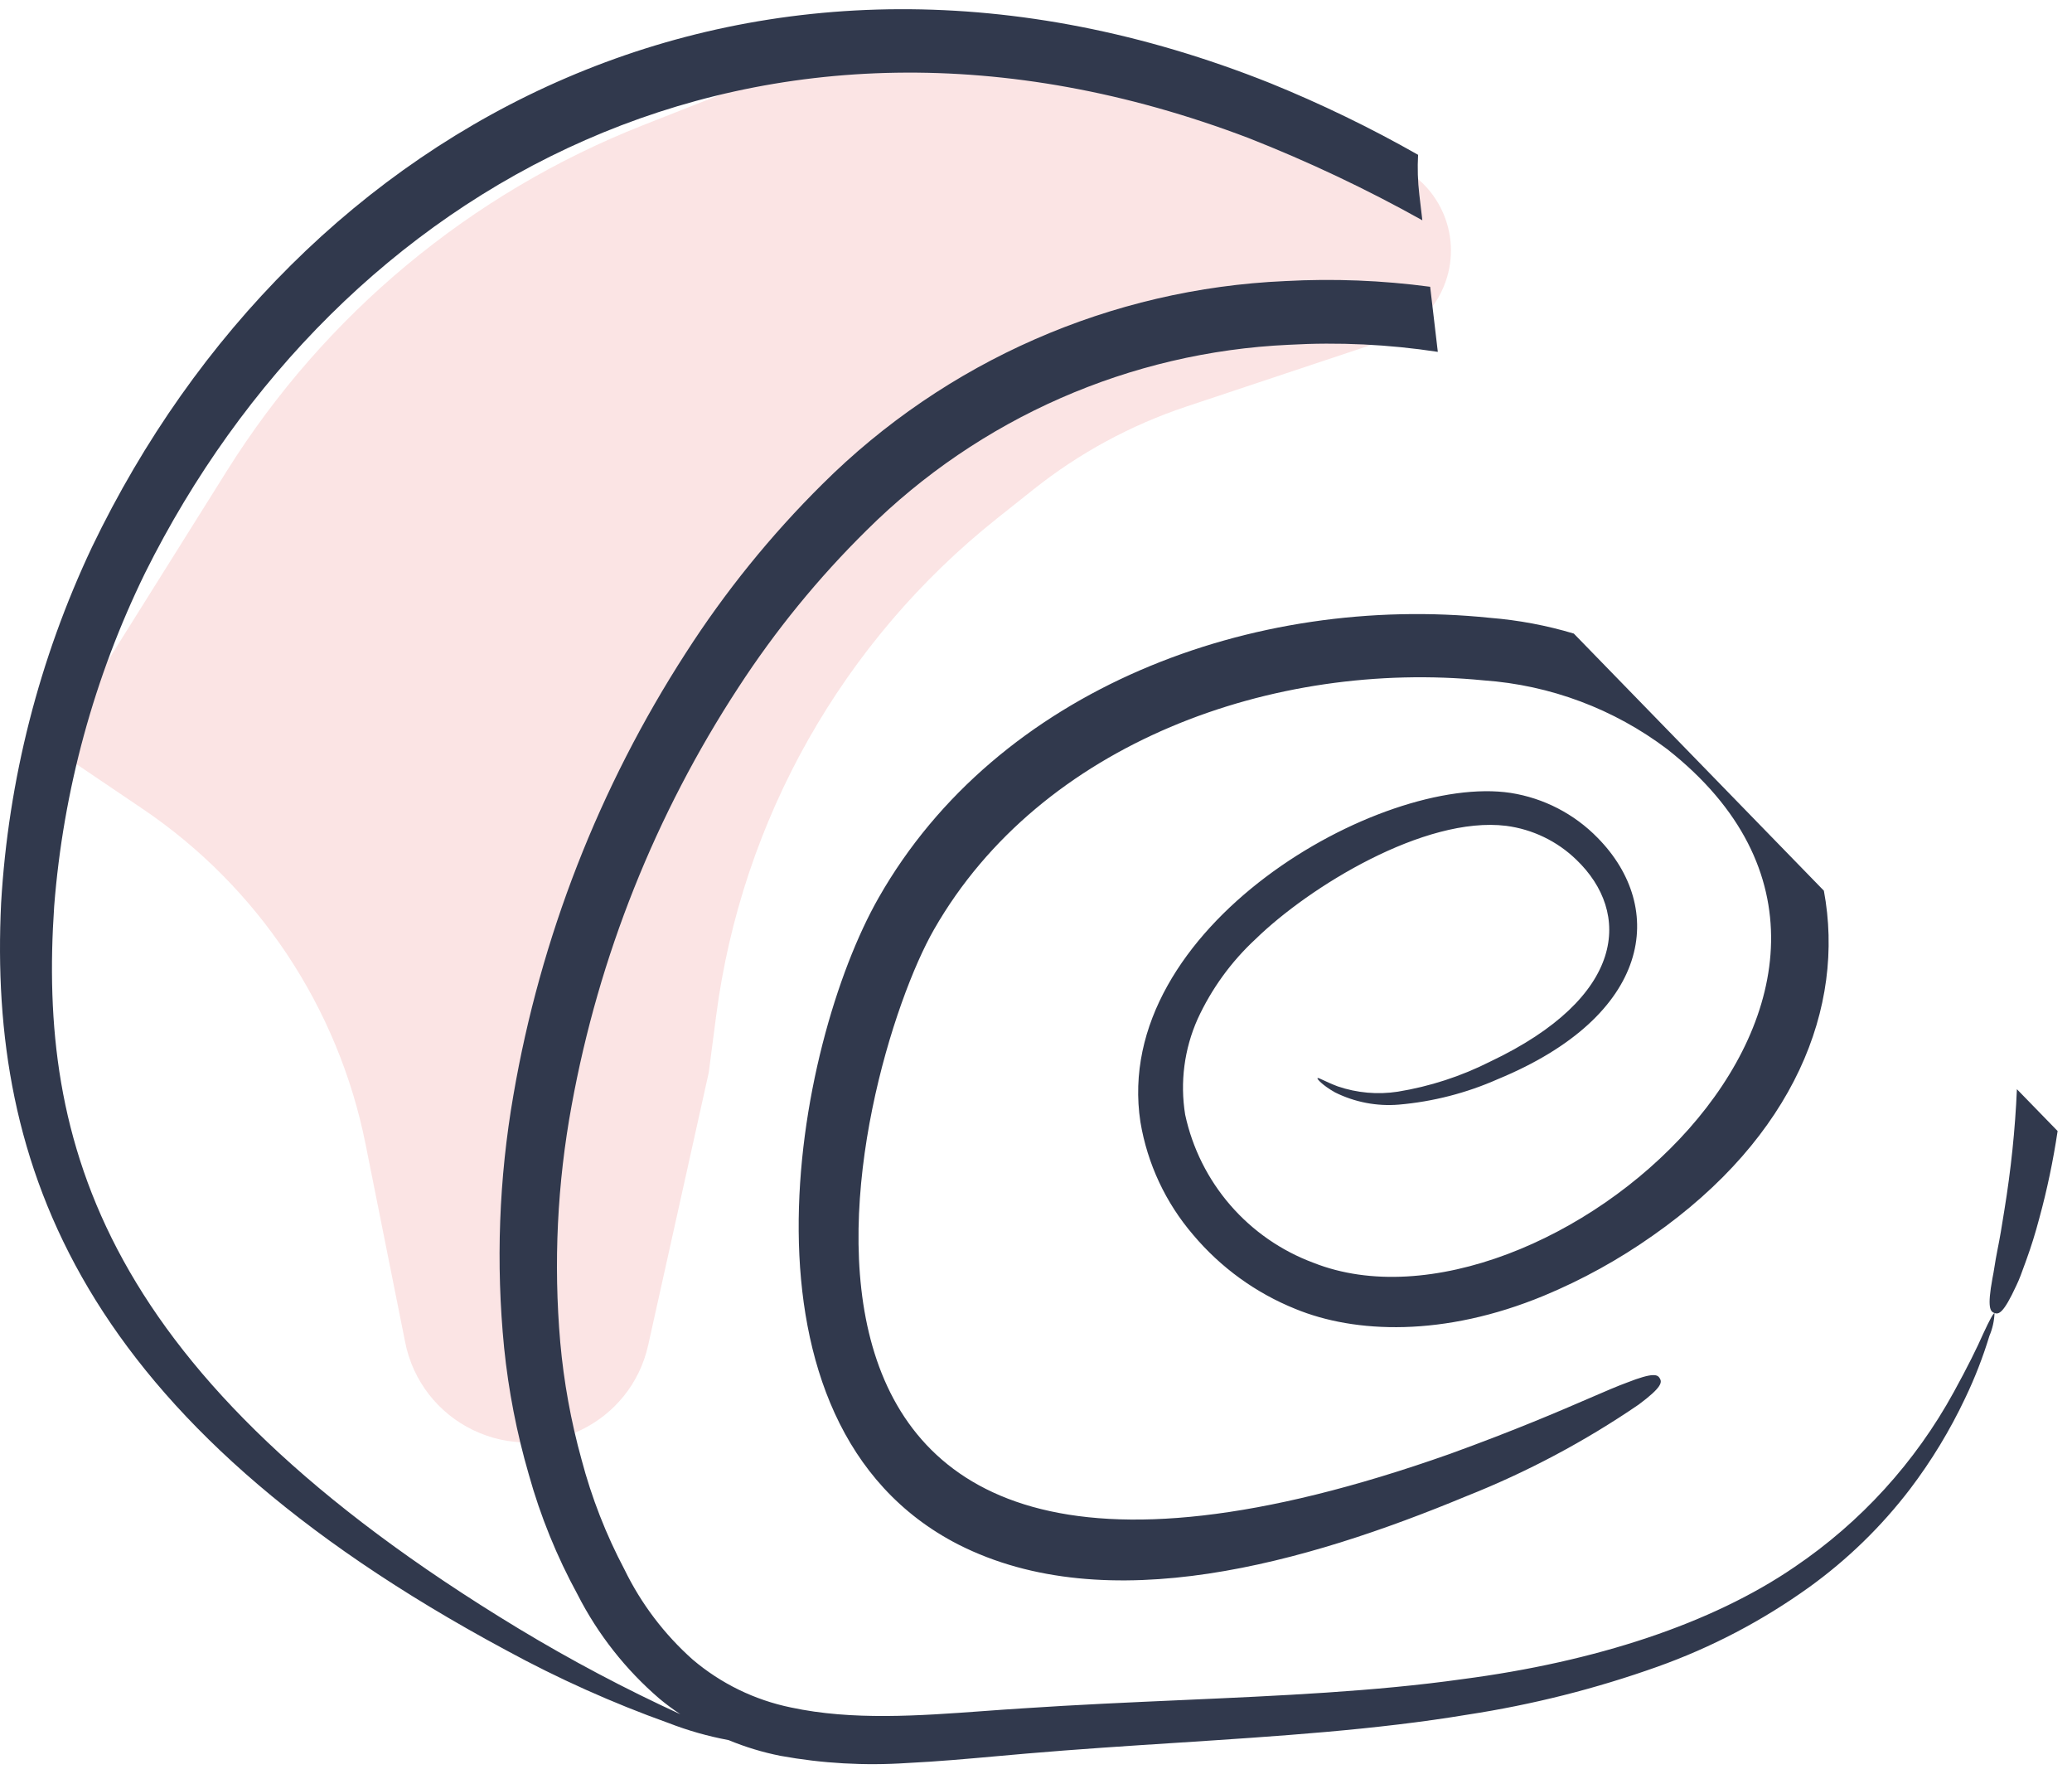 <svg width="125" height="107" viewBox="0 0 125 107" fill="none" xmlns="http://www.w3.org/2000/svg">
<path d="M47.782 4.007L38.764 7.563C28.397 11.651 19.611 18.951 13.693 28.392L3.198 45.134L8.611 48.792C15.574 53.499 20.403 60.76 22.052 69.001L24.447 80.977C24.908 83.285 26.428 85.242 28.55 86.26C32.899 88.347 38.057 85.841 39.104 81.132L42.758 64.689L43.204 61.265C44.746 49.445 50.824 38.687 60.153 31.266L62.348 29.52C65.102 27.33 68.219 25.639 71.558 24.526L83.651 20.495C85.413 19.908 86.777 18.495 87.301 16.712C88.161 13.79 86.56 10.71 83.674 9.734L65.448 3.569C59.693 1.623 53.434 1.778 47.782 4.007Z" fill="#FBE4E4"/>
<path fill-rule="evenodd" clip-rule="evenodd" d="M94.945 38.214C93.307 37.724 91.615 37.404 89.895 37.266C75.626 35.786 60.182 41.534 53.004 54.153C47.934 63.043 43.614 85.896 57.822 93.162C66.816 97.723 78.814 94.252 88.468 90.241C92.124 88.792 95.608 86.94 98.856 84.72C100.287 83.658 100.267 83.367 100.134 83.138C100.002 82.909 99.761 82.758 98.131 83.4C97.573 83.604 96.859 83.912 95.925 84.316L95.925 84.316C94.106 85.102 91.45 86.249 87.478 87.69C40.913 104.167 51.515 64.491 56.346 56.064C62.801 44.781 76.869 39.788 89.506 41.037C93.523 41.319 97.371 42.761 100.583 45.189C118.731 59.463 93.045 81.64 79.234 76.164C77.298 75.445 75.574 74.25 74.222 72.689C72.87 71.128 71.934 69.251 71.499 67.233C71.182 65.275 71.444 63.269 72.252 61.459C73.09 59.638 74.278 58 75.75 56.638C78.965 53.503 85.932 49.206 90.864 49.811C92.454 50.018 93.935 50.731 95.088 51.845C98.435 55.048 98.114 60.137 89.895 64.034C88.141 64.92 86.262 65.531 84.323 65.846C83.109 66.032 81.867 65.922 80.704 65.526C80.333 65.386 80.052 65.254 79.852 65.16C79.627 65.053 79.506 64.996 79.479 65.035C79.451 65.068 79.752 65.444 80.543 65.89C81.734 66.482 83.065 66.737 84.391 66.626C86.451 66.447 88.466 65.929 90.356 65.092C99.668 61.25 100.552 54.773 96.386 50.538C94.975 49.09 93.132 48.138 91.135 47.825C83.309 46.637 67.01 55.927 68.799 67.673C69.219 70.192 70.32 72.546 71.984 74.483C73.643 76.453 75.76 77.987 78.15 78.949C81.731 80.425 87.097 80.653 93.136 78.153C95.453 77.19 97.656 75.974 99.707 74.528C108.216 68.576 111.345 60.765 110.031 53.723L94.945 38.214ZM121.676 65.695C121.572 68.135 121.314 70.58 120.918 73.004C120.771 73.954 120.633 74.756 120.496 75.427C120.423 75.783 120.371 76.11 120.324 76.403C120.282 76.662 120.245 76.895 120.201 77.101C119.873 78.892 120.071 79.11 120.324 79.197C120.577 79.283 120.857 79.242 121.643 77.536C121.819 77.177 121.98 76.73 122.172 76.195C122.206 76.1 122.241 76.003 122.277 75.903C122.519 75.236 122.777 74.432 123.032 73.463C123.498 71.758 123.865 70.004 124.132 68.219L121.676 65.695ZM85.551 9.338C82.676 7.705 79.693 6.259 76.62 5.012C45.755 -7.303 17.972 7.156 5.549 32.998C2.363 39.739 0.502 47.029 0.067 54.471C-0.693 70.256 4.753 85.682 30.536 99.536C33.68 101.249 36.952 102.715 40.323 103.922C41.497 104.378 42.712 104.724 43.95 104.954C44.962 105.374 46.012 105.692 47.086 105.905C49.602 106.363 52.166 106.509 54.718 106.338C56.565 106.248 58.365 106.085 60.135 105.926L60.137 105.926C60.734 105.872 61.329 105.818 61.92 105.768C64.972 105.506 67.997 105.31 70.971 105.118L70.972 105.118H70.972C77.102 104.72 83.021 104.337 88.535 103.42C92.432 102.823 96.264 101.857 99.978 100.534C103.238 99.373 106.318 97.76 109.129 95.743C111.447 94.074 113.505 92.073 115.238 89.802C116.531 88.097 117.643 86.262 118.557 84.328C119.138 83.116 119.626 81.862 120.017 80.576C120.202 80.142 120.307 79.677 120.326 79.206C120.262 79.184 120.03 79.609 119.648 80.435C119.283 81.266 118.691 82.47 117.865 83.969C115.55 88.196 112.26 91.81 108.268 94.51C103.262 97.942 96.235 100.233 88.22 101.28C82.947 102.024 77.263 102.276 71.291 102.542C68.171 102.68 64.972 102.822 61.711 103.04C60.93 103.088 60.145 103.146 59.359 103.203H59.359C55.404 103.492 51.423 103.782 47.714 102.987C45.528 102.538 43.491 101.545 41.791 100.101C40.076 98.575 38.677 96.729 37.673 94.665C36.559 92.559 35.69 90.333 35.082 88.029C34.442 85.717 34.013 83.353 33.799 80.963C33.386 76.191 33.617 71.384 34.486 66.673C36.125 57.685 39.545 49.115 44.544 41.468C46.776 38.033 49.373 34.851 52.29 31.976C59.095 25.218 68.171 21.233 77.752 20.796C80.761 20.626 83.773 20.771 86.741 21.223L86.279 17.297C83.388 16.911 80.462 16.794 77.538 16.953C67.024 17.412 57.06 21.783 49.604 29.21C46.495 32.291 43.734 35.705 41.37 39.389C36.141 47.487 32.604 56.559 30.972 66.059C30.098 71.09 29.91 76.215 30.413 81.296C30.677 83.878 31.173 86.431 31.898 88.924C32.6 91.445 33.589 93.877 34.843 96.174C36.067 98.576 37.75 100.714 39.796 102.469C40.196 102.799 40.612 103.108 41.043 103.395C37.694 101.857 34.434 100.131 31.28 98.225C6.029 82.935 2.306 68.855 3.269 54.655C3.815 47.666 5.677 40.844 8.757 34.548C20.406 11.174 45.73 -2.932 75.318 8.324C78.926 9.743 82.43 11.401 85.808 13.287L85.627 11.752C85.531 10.938 85.507 10.131 85.551 9.338Z" fill="#31394D"/>
</svg>

